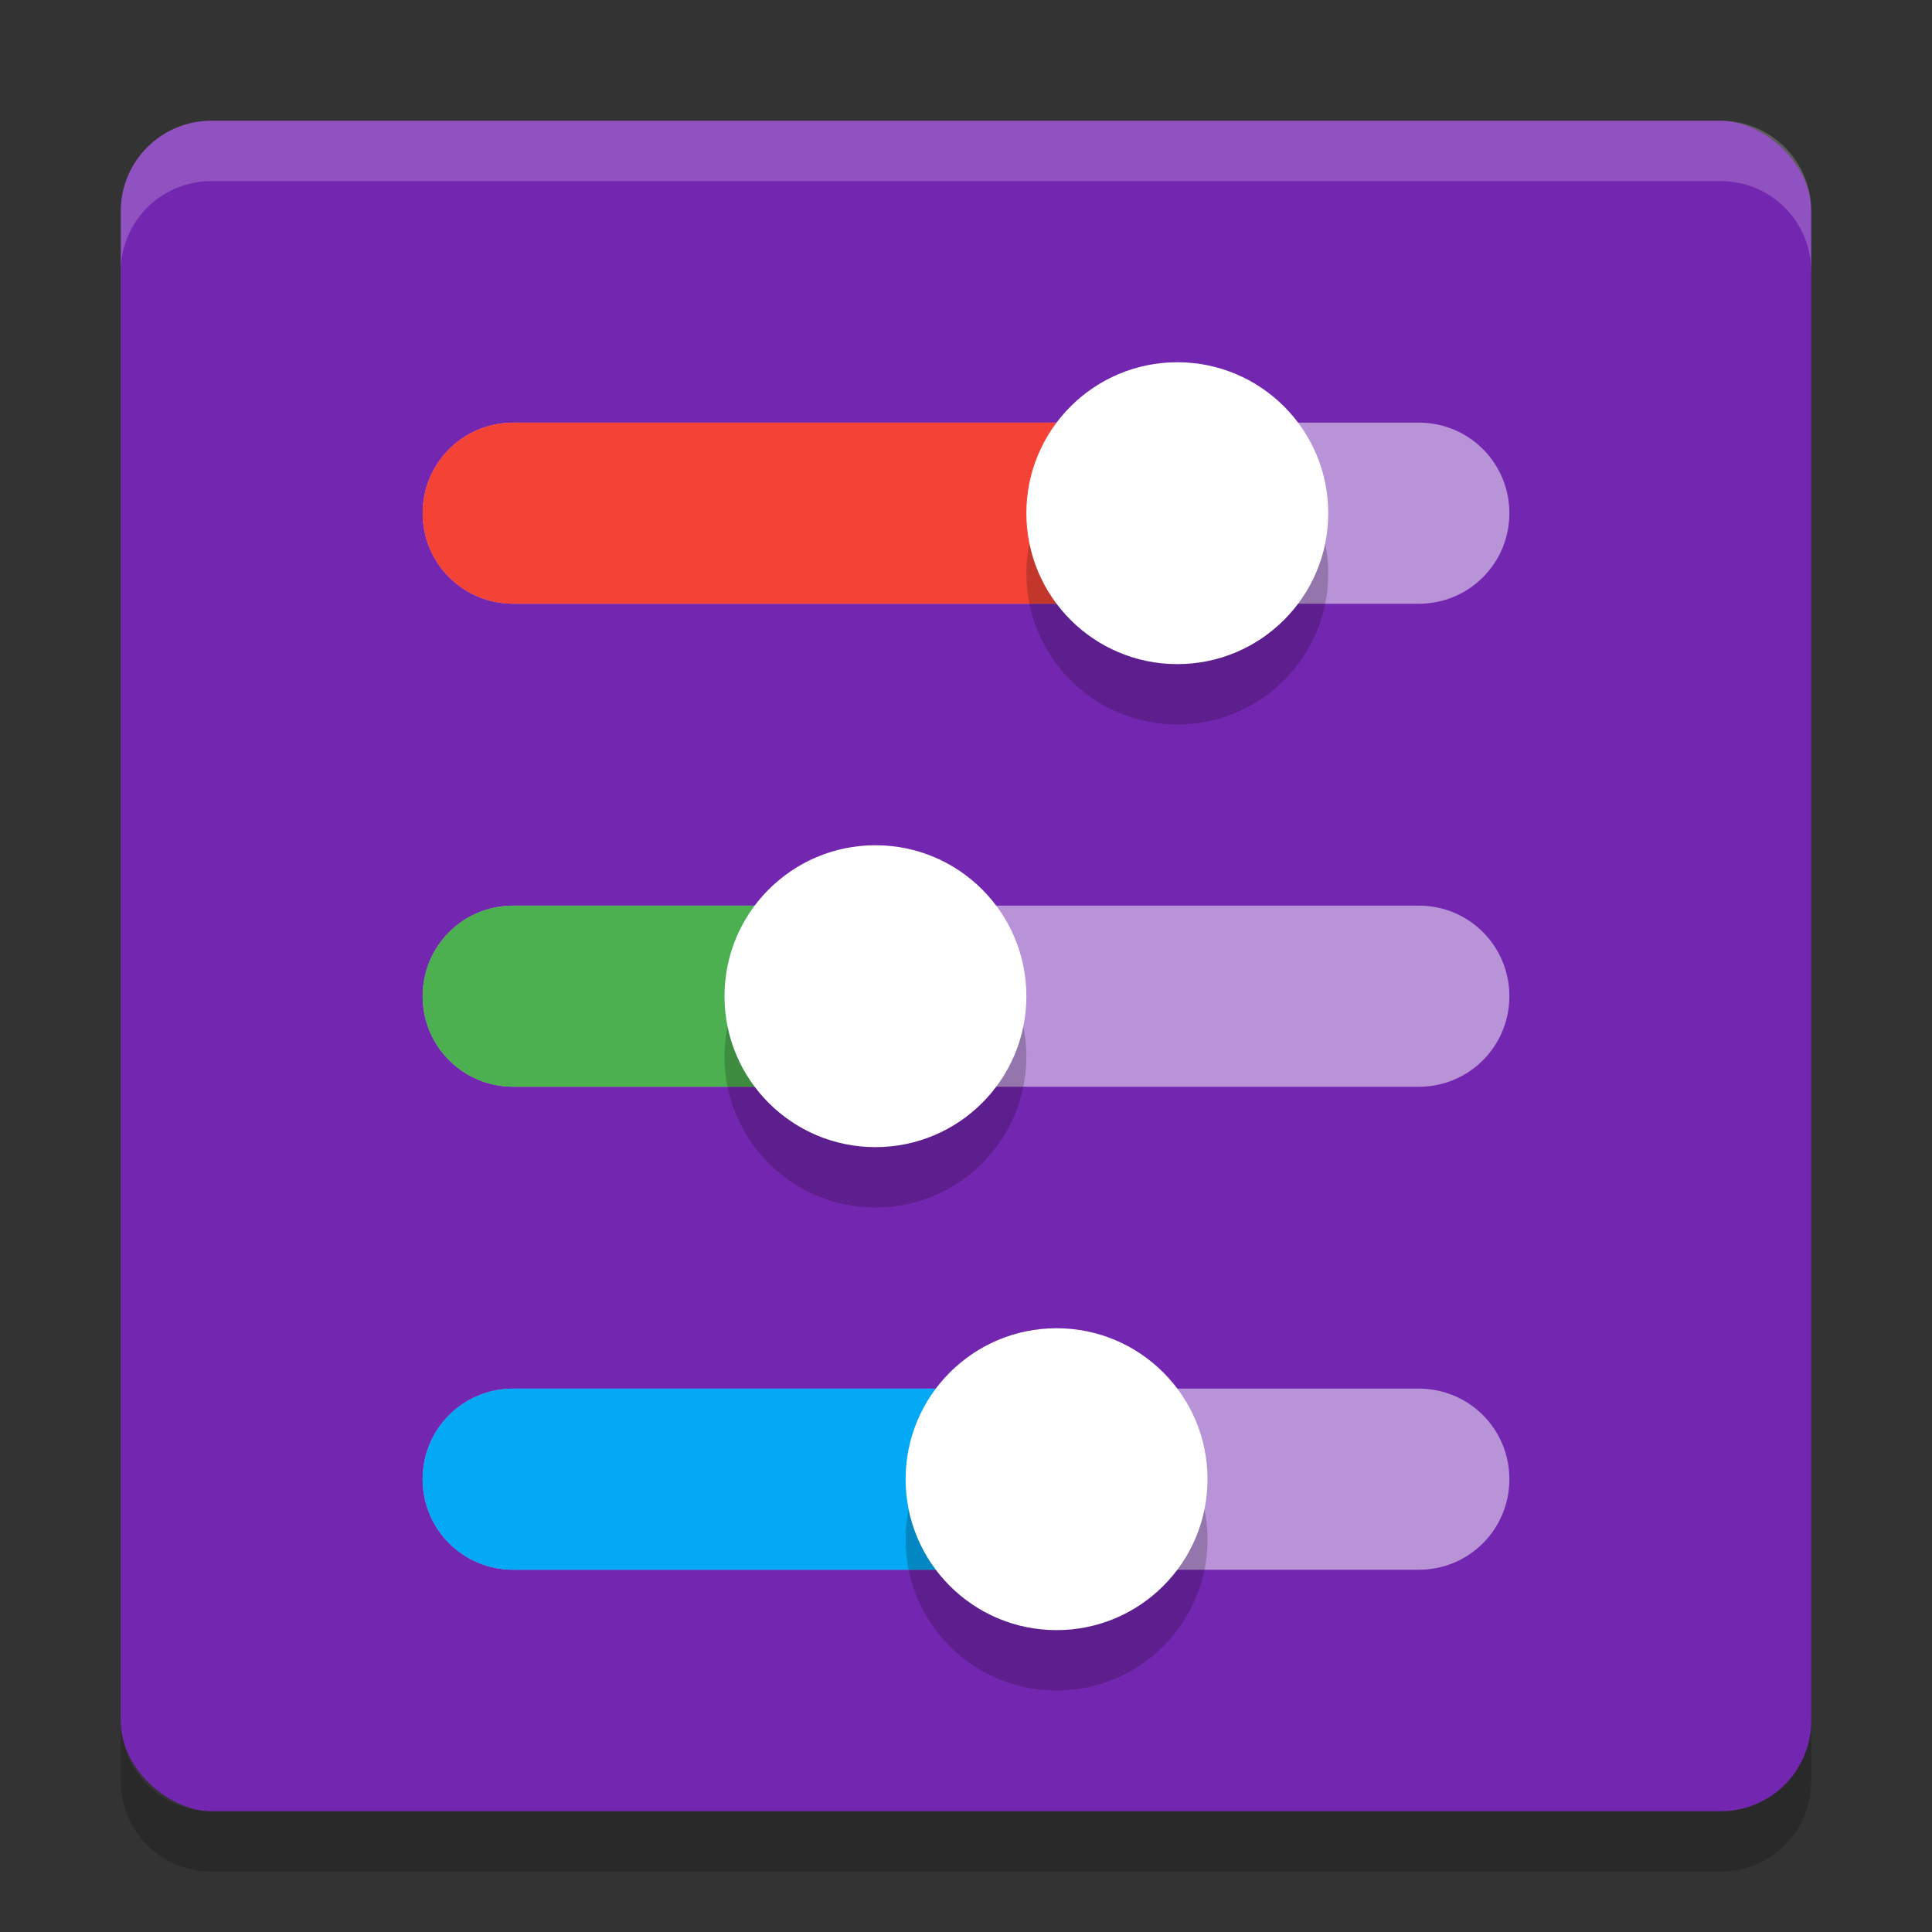 <svg xmlns="http://www.w3.org/2000/svg" width="32" height="32" version="1">
 <rect width="100%" height="100%" fill="#333333" stroke="none"/>
 <rect width="28" height="28" x="-30" y="-30" rx="1.5" ry="1.5" transform="matrix(0,-1,-1,0,0,0)" style="fill:#7327b0"/>
 <path fill="#fff" d="m3.5 2c-0.831 0-1.5 0.669-1.5 1.5v1c0-0.831 0.669-1.5 1.5-1.5h25c0.831 0 1.5 0.669 1.5 1.5v-1c0-0.831-0.669-1.5-1.5-1.5h-25z" style="opacity:0.2"/>
 <path opacity=".2" d="m2 28.5v1c0 0.831 0.669 1.5 1.5 1.5h25c0.831 0 1.5-0.669 1.5-1.5v-1c0 0.831-0.669 1.5-1.5 1.5h-25c-0.831 0-1.5-0.669-1.5-1.5z"/>
 <path d="M 25,8.5 C 25,7.669 24.331,7 23.5,7 L 8.5,7 C 7.669,7 7,7.669 7,8.5 7,9.331 7.669,10 8.5,10 L 23.5,10 C 24.331,10 25,9.331 25,8.5 Z M 25,16.5 C 25,15.669 24.331,15 23.5,15 L 8.5,15 C 7.669,15 7,15.669 7,16.5 7,17.331 7.669,18 8.5,18 H 23.5 C 24.331,18 25,17.331 25,16.5 Z M 25,24.5 C 25,23.669 24.331,23 23.5,23 H 8.5 C 7.669,23 7,23.669 7,24.5 7,25.331 7.669,26 8.5,26 H 23.5 C 24.331,26 25,25.331 25,24.5 Z" style="opacity:0.5;fill:#ffffff"/>
 <path style="fill:#f44336" d="M 19,7 H 8.5 C 7.669,7 7,7.669 7,8.5 7,9.331 7.669,10 8.5,10 H 19 Z"/>
 <path style="fill:#03a9f4" d="M 17,23 H 8.5 C 7.669,23 7,23.669 7,24.5 7,25.331 7.669,26 8.5,26 H 17 Z"/>
 <path style="fill:#4caf50" d="M 14,15 H 8.5 C 7.669,15 7,15.669 7,16.5 7,17.331 7.669,18 8.5,18 H 14 Z"/>
 <path d="M 22,9.5 C 22,8.119 20.881,7 19.5,7 18.119,7 17,8.119 17,9.5 17,10.881 18.119,12 19.5,12 20.881,12 22,10.881 22,9.5 Z M 20,25.5 C 20,24.119 18.881,23 17.5,23 16.119,23 15,24.119 15,25.5 15,26.881 16.119,28 17.5,28 18.881,28 20,26.881 20,25.5 Z M 17,17.5 C 17,16.119 15.881,15 14.5,15 13.119,15 12,16.119 12,17.5 12,18.881 13.119,20 14.5,20 15.881,20 17,18.881 17,17.5 Z" style="opacity:0.2"/>
 <path d="M 22,8.5 C 22,7.119 20.881,6 19.5,6 18.119,6 17,7.119 17,8.5 17,9.881 18.119,11 19.5,11 20.881,11 22,9.881 22,8.5 Z M 20,24.5 C 20,23.119 18.881,22 17.5,22 16.119,22 15,23.119 15,24.5 15,25.881 16.119,27 17.5,27 18.881,27 20,25.881 20,24.5 Z M 17,16.5 C 17,15.119 15.881,14 14.5,14 13.119,14 12,15.119 12,16.5 12,17.881 13.119,19 14.5,19 15.881,19 17,17.881 17,16.5 Z" style="fill:#ffffff"/>
</svg>
